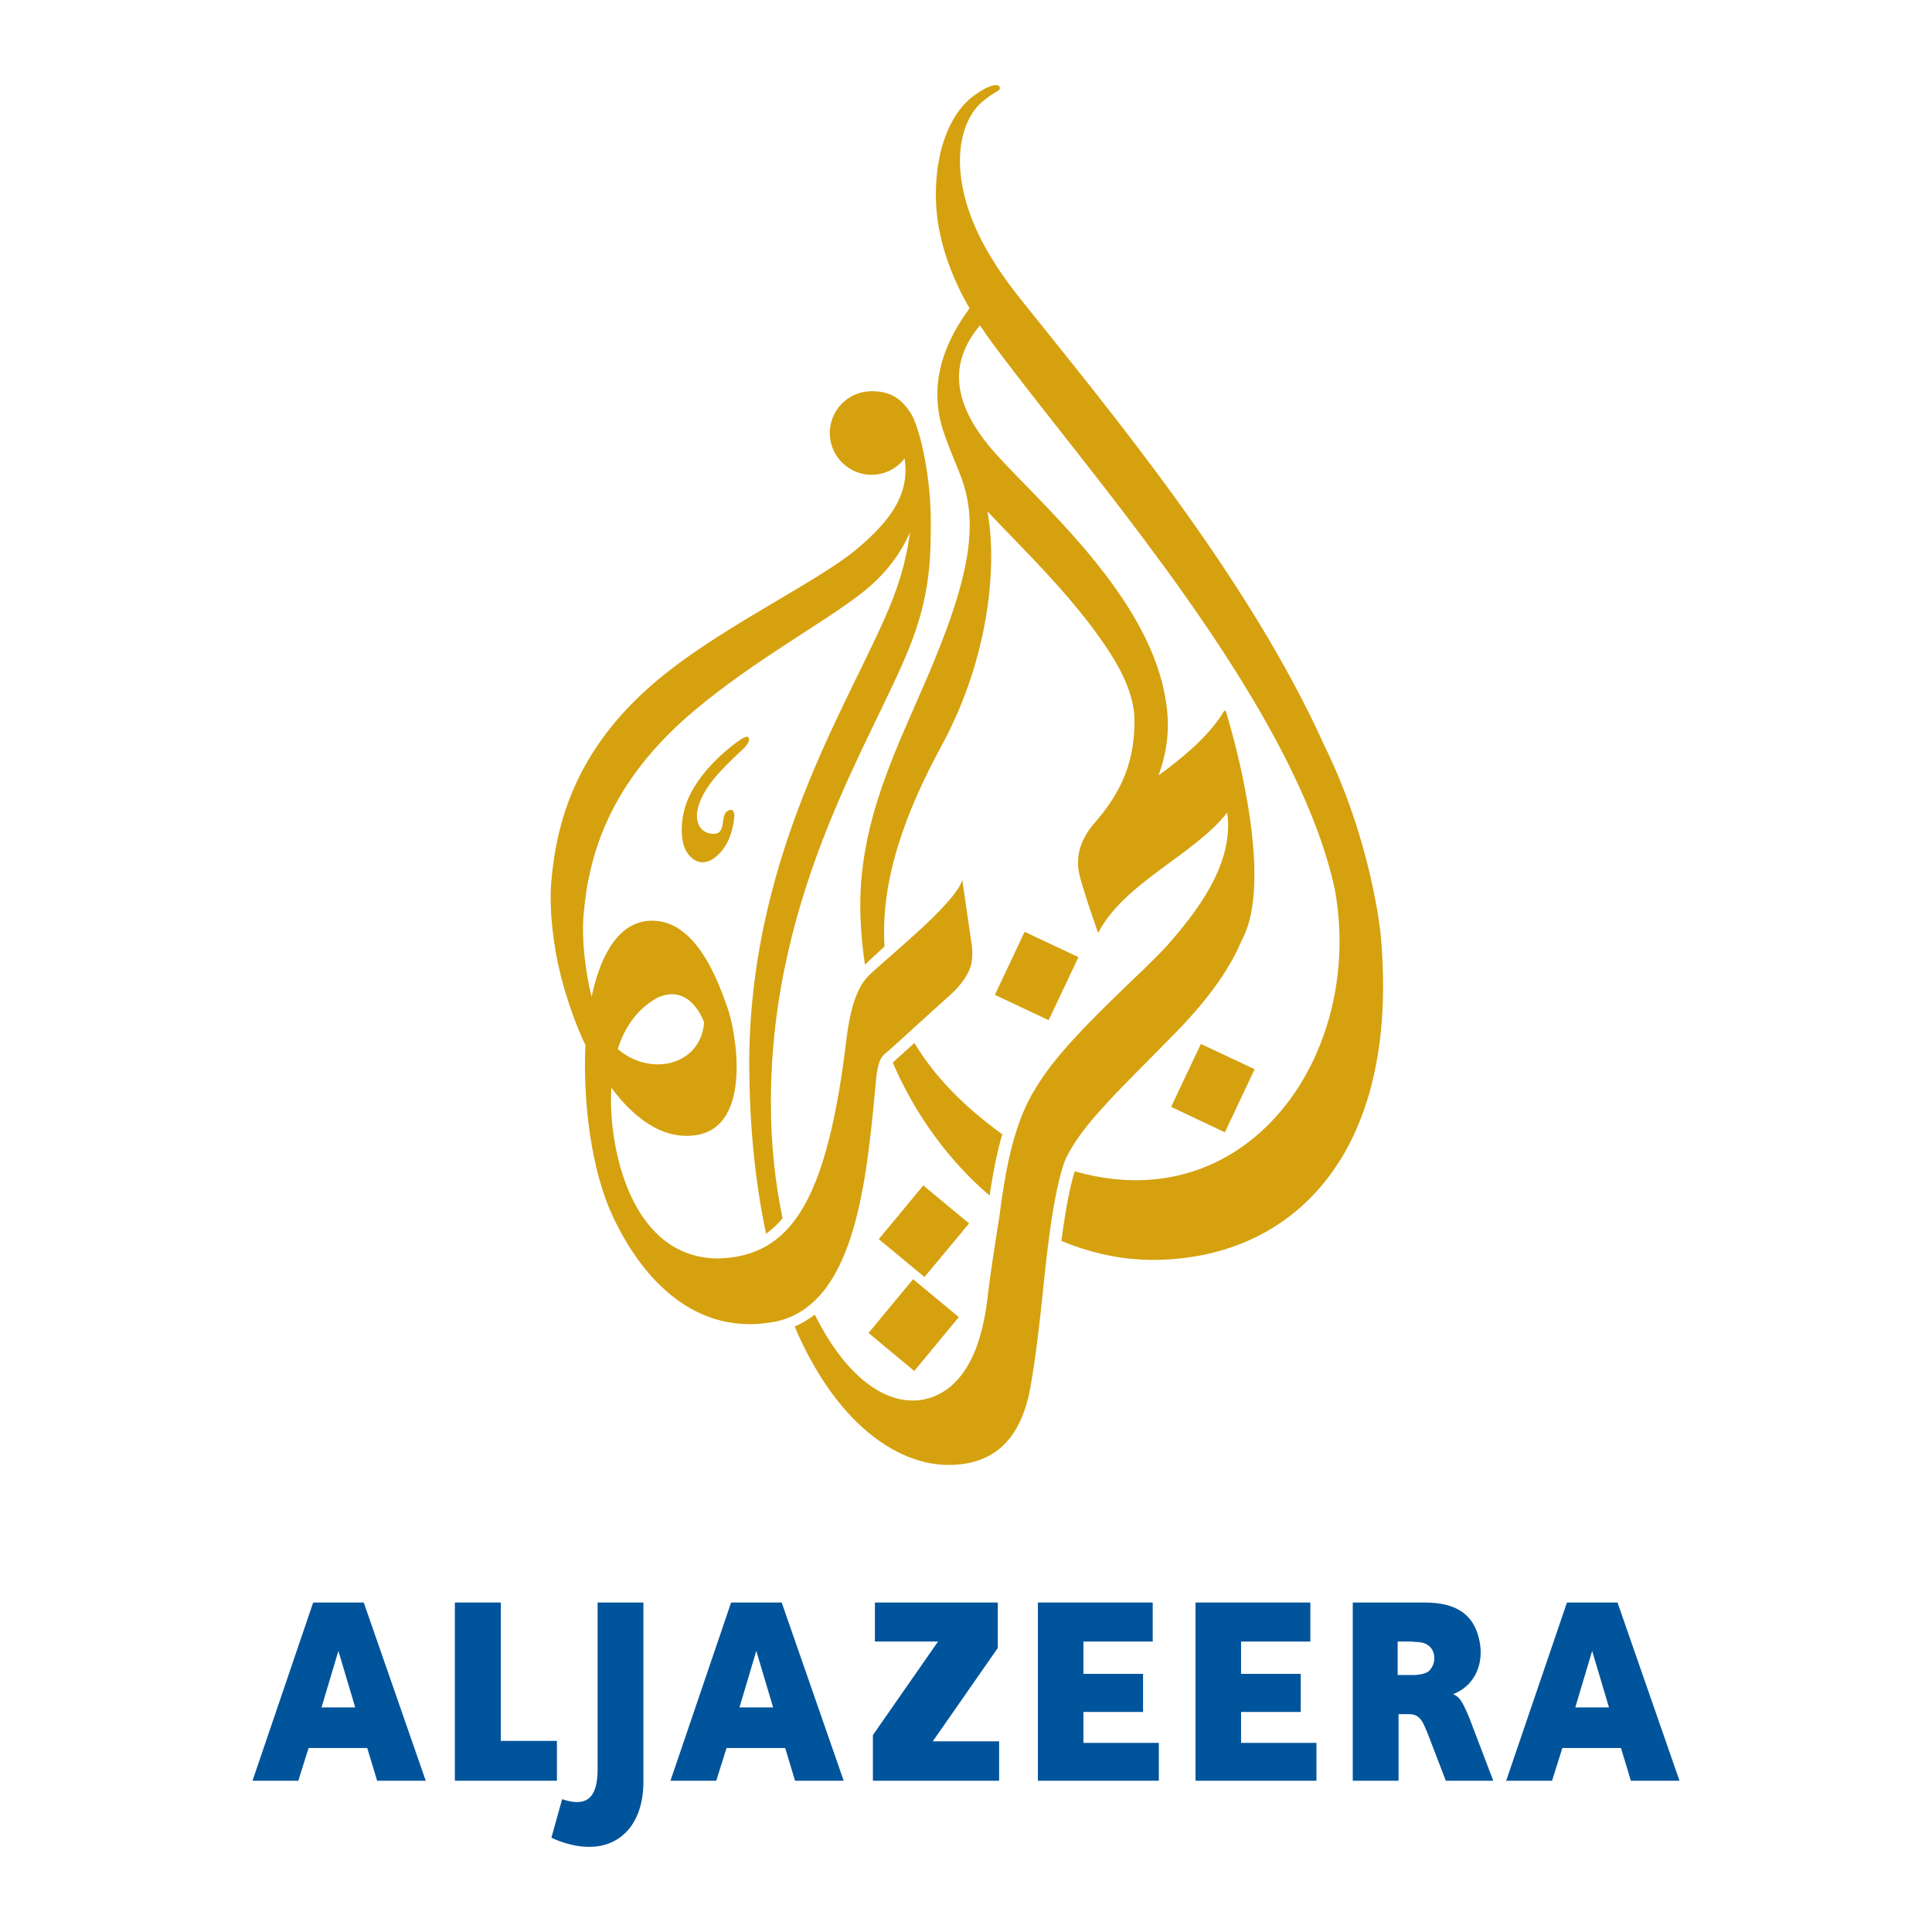 <?xml version="1.0" encoding="iso-8859-1"?>
<!-- Generator: Adobe Illustrator 16.0.0, SVG Export Plug-In . SVG Version: 6.00 Build 0)  -->
<svg version="1.2" baseProfile="tiny" id="Layer_1" xmlns="http://www.w3.org/2000/svg" xmlns:xlink="http://www.w3.org/1999/xlink"
	 x="0px" y="0px" width="800px" height="800px" viewBox="0 0 800 800" xml:space="preserve">
<g>
	<polygon fill="#D5A10F" points="359.646,551.952 378.579,567.701 397.02,545.39 378.089,529.678 	"/>
	<polygon fill="#D5A10F" points="411.965,411.954 434.219,422.438 446.559,396.33 424.277,385.844 	"/>
	<polygon fill="#D5A10F" points="497.264,432.266 484.938,458.33 507.202,468.873 519.505,442.741 	"/>
	<polygon fill="#D5A10F" points="382.312,490.874 363.883,513.1 382.813,528.787 401.271,506.596 	"/>
	<path fill="#D5A10F" d="M306.557,311.226c0,0,4.907-3.991,3.274-5.957c-0.857-1.073-5.435,2.599-5.435,2.599
		s-13.853,9.84-19.444,22.877c-3.406,7.921-3.21,16.576-1.269,20.749c1.952,4.176,6.603,8.18,12.608,3.383
		c4.249-3.383,6.094-8.08,7.017-12.071c0.565-2.381,0.76-3.921,0.747-5.044c-0.014-1.499-0.476-2.733-1.89-2.367
		c-3.995,1.257-1.6,6.691-4.507,9.313c-2.184,1.331-7.801,0.598-8.897-4.931c-1.135-5.591,3.136-12.805,7.054-17.531
		C299.711,317.501,306.557,311.226,306.557,311.226"/>
	<path fill="#D5A10F" d="M272.037,413.225c14.014-6.592,19.53,10.216,19.53,10.216c-1.539,18.058-22.606,22.449-35.754,10.914
		C258.535,425.736,263.493,418.047,272.037,413.225 M362.941,445.205c0.976-6.432,1.991-7.617,3.992-9.273
		c5.346-4.545,18.373-16.762,24.609-22.196c3.895-3.415,7.19-6.724,9.375-11.104c2.806-5.25,1.304-12.271,1.304-12.271
		l-3.773-26.084c-0.95,3.695-5.477,8.936-11.84,15.333c-6.688,6.747-24.447,21.933-26.046,23.57
		c-1.615,1.646-7.364,5.846-9.892,25.78c-6.416,54.268-17.138,79.841-36.301,88.521c-5.104,2.344-10.754,3.457-17.113,3.639
		c-35.216-0.342-44.469-43.224-44.275-66.646c0.026-1.357,0.063-2.763,0.124-4.116c8.177,11.035,20.264,21.926,35.118,19.677
		c23.805-3.611,16.394-43.653,12.952-52.927c-3.394-9.338-12.608-37.207-32.518-35.815c-14.148,0.954-20.73,17.494-23.694,31.445
		c-2.723-11.071-4.175-24.001-3.297-34.132c2.076-24.206,10.376-54.491,45.727-84.273c25.134-21.167,53.623-36.329,69.531-48.839
		c10.081-7.898,16.332-16.798,19.871-25.122c-1.023,8.093-3,16.882-6.896,27.05c-14.637,38.441-59.02,101.865-59.655,191.583
		c0,27.574,2.601,51.415,6.972,71.859c2.44-1.721,4.686-3.831,6.823-6.37c-3.053-14.61-4.834-30.771-4.834-47.973
		c0-89.523,44.068-152.901,58.446-191.267c7.594-20.166,7.763-34.935,7.763-49.451c0-17.856-4.016-36.472-7.714-43.723
		c-4.166-7.214-9.413-10.289-17.309-10.07c-9.571,0.267-17.055,8.25-16.786,17.819c0.291,9.523,8.254,17.041,17.797,16.761
		c5.188-0.146,9.754-2.587,12.817-6.273l0.368-0.391c2.047,13.731-4.591,24.729-19.91,37.508
		c-15.724,13.185-52.514,30.468-78.661,51.111c-36.778,29.016-45.483,60.668-47.717,86.313c-0.977,11.392,0.722,26.429,3.833,38.865
		c3.92,15.613,9.581,27.591,9.581,27.591s0.294,0.499,0.723,1.353c-0.904,16.981,0.769,46.581,10.352,68.872
		c12.842,28.856,35.999,52.503,69.114,45.546C355.396,539.24,359.121,484.891,362.941,445.205"/>
	<path fill="#D5A10F" d="M378.639,431.876l-8.973,8.105c9.438,22.01,23.695,41.101,40.1,55.091
		c1.708-11.514,3.562-19.629,5.261-25.402C398.377,457.722,386.341,444.815,378.639,431.876"/>
	<path fill="#D5A10F" d="M507.666,294.769c3.259,10.584,20.151,69.69,6.518,94.543c-4.151,10.024-11.988,22.397-26.439,37.313
		c-23.389,24.025-39.088,38.137-46.265,52.784c-5.736,12.987-8.923,48.949-9.631,55.345c-1.368,13.184-2.918,26.831-5.076,39.113
		c-4.199,24.389-17.325,32.735-33.973,32.735c-21.949,0-47.06-18.039-63.744-57.297c3.038-1.307,5.785-3.017,8.338-4.942
		c12.303,24.838,29.235,38.597,45.786,35.006l-0.014-0.071c0.931-0.161,1.88-0.427,2.822-0.757
		c17.321-6.446,21.58-28.782,23.118-42.774c0.697-6.211,2.785-20.101,4.678-31.725c2.453-19.713,5.354-30.904,7.676-37.496
		c1.662-5.286,4.907-12.123,6.935-15.153c7.86-13.755,22.69-28.574,45.297-50.143c3.518-3.38,6.655-6.556,9.489-9.582
		c11.959-13.611,28.049-33.862,24.974-55.21c-13.33,17.321-42.784,29.052-53.441,49.899c-2.785-7.849-6.715-19.846-7.445-22.97
		c-0.404-1.844-3.763-11.536,5.905-22.532c11.363-12.965,17.2-26.246,16.54-44.69c-0.681-7.605-3.575-15.065-8.323-22.951
		c-14.073-23.4-38.232-46.202-52.525-61.462c3.93,20.984,1.438,59.315-18.994,97.071c-14.003,25.766-25.416,54.513-23.608,83.091
		c-3.673,3.367-6.701,6.177-8.094,7.541c-1.219-7.958-1.891-16.111-1.953-24.511c0-36.412,15.81-66.391,27.977-95.027
		c14.978-35.094,20.572-57.849,15.53-76.841c-2.002-7.522-4.224-10.732-8.657-23.206c-5.81-16.394-3.293-33.582,10.387-52.196
		c-10.177-17.7-13.889-33.448-13.939-46.632c-0.073-21.482,7.324-35.521,16.163-41.733c6.265-4.395,8.529-4.175,9.459-3.979
		c0.881,0.146,1.38,1.647,0.123,2.296c-2.121,1.096-4.417,2.77-6.338,4.357c-8.542,7.116-12.849,23.227-6.135,44.092
		c3.405,10.667,10.058,23.057,21.471,37.36c35.961,45.095,94.466,114.868,126.17,185.388c19.76,40.135,23.276,78.233,23.276,78.233
		c8.449,91.612-37.353,135.287-95.872,134.637c-0.817-0.01-1.661-0.048-2.464-0.081l-0.05-0.017
		c-11.377-0.475-23.022-3.223-33.814-7.763c1.759-13.184,3.59-22.802,5.504-28.792c0.466,0.119,0.918,0.232,1.394,0.352l0.025,0.012
		c71.2,19.372,118.758-49.571,106.246-117.38c-3.391-15.512-9.569-31.788-17.551-48.291
		c-31.667-65.487-92.054-134.188-124.123-177.534c-1.891-2.565-3.586-5.028-5.222-7.496c-8.715,10.683-16.687,27.491,6.821,53.515
		c18.167,20.129,58.412,54.979,68.52,94.199l0.037-0.026c0.135,0.54,0.281,1.1,0.393,1.686v0.073
		c2.267,9.827,3.769,21.583-1.821,36.948c9.972-7.296,20.752-16.256,26.745-26.034c0.035-0.076,0.086-0.146,0.123-0.258
		c0.278-0.391,0.378-0.523,0.685-0.523C507.492,294.284,507.543,294.416,507.666,294.769"/>
	<polygon fill="#00549C" points="230.608,720.87 207.377,720.87 207.377,663.573 188.348,663.573 188.348,737.362 230.608,737.362 	
		"/>
	<path fill="#00549C" d="M266.41,737.975v-74.401h-18.957v69.093c0,11.252-4.075,15.341-13.145,12.815
		c-0.54-0.111-0.99-0.332-1.528-0.528l-4.454,15.993c1,0.512,1.99,0.891,3.087,1.33C252.543,770.162,266.41,758.468,266.41,737.975"
		/>
	<polygon fill="#00549C" points="479.845,721.689 448.622,721.689 448.622,708.885 473.316,708.885 473.316,693.115 
		448.622,693.115 448.622,679.732 477.307,679.732 477.307,663.572 429.76,663.572 429.76,737.362 479.845,737.362 	"/>
	<polygon fill="#00549C" points="545.113,721.689 513.9,721.689 513.9,708.885 538.596,708.885 538.596,693.115 513.9,693.115 
		513.9,679.732 542.587,679.732 542.587,663.572 495.041,663.572 495.041,737.362 545.113,737.362 	"/>
	<path fill="#00549C" d="M133.13,707.018l6.989-23.4l6.97,23.4H133.13z M129.676,663.573l-25.115,73.788h18.957l4.271-13.546h24.27
		l4.101,13.546h20.129l-25.667-73.788H129.676z"/>
	<path fill="#00549C" d="M306.191,707.018l6.971-23.402l6.982,23.402H306.191z M329.213,737.362h20.143l-25.671-73.789h-20.947
		l-25.109,73.789h18.947l4.27-13.547h24.281L329.213,737.362z"/>
	<path fill="#00549C" d="M652.288,707.018l6.986-23.4l6.978,23.4H652.288z M669.78,663.573h-20.936l-25.169,73.788h18.996
		l4.27-13.546h24.267l4.104,13.546h20.128L669.78,663.573z"/>
	<path fill="#00549C" d="M592.244,691.346c-1.075,1.329-2.622,1.924-6.249,2.243h-1.637h-5.616v-13.856h5.616
		c0.466,0,0.903,0.121,1.37,0.121c2.88,0.098,4.075,0.417,5.331,1.236C594.249,682.934,594.982,687.96,592.244,691.346
		 M608.113,710.619c-2.797-6.57-3.799-7.911-6.434-9.143c0.466-0.099,0.905-0.306,1.282-0.516
		c8.252-3.794,12.242-13.305,9.069-23.863c-2.553-8.702-9.253-13.524-21.96-13.524h-29.917v73.788h18.957v-27.56h4.346
		c3.075,0,4.893,1.305,6.528,5.211l1.003,2.354l0.536,1.345l7.163,18.649h19.646l-9.219-24.191
		C608.762,712.242,608.478,711.425,608.113,710.619"/>
	<polygon fill="#00549C" points="413.707,721.054 386.243,721.054 413.161,682.395 413.161,663.573 362.282,663.573 
		362.282,679.732 388.415,679.732 361.451,718.467 361.451,737.361 413.707,737.361 	"/>
</g>
</svg>
